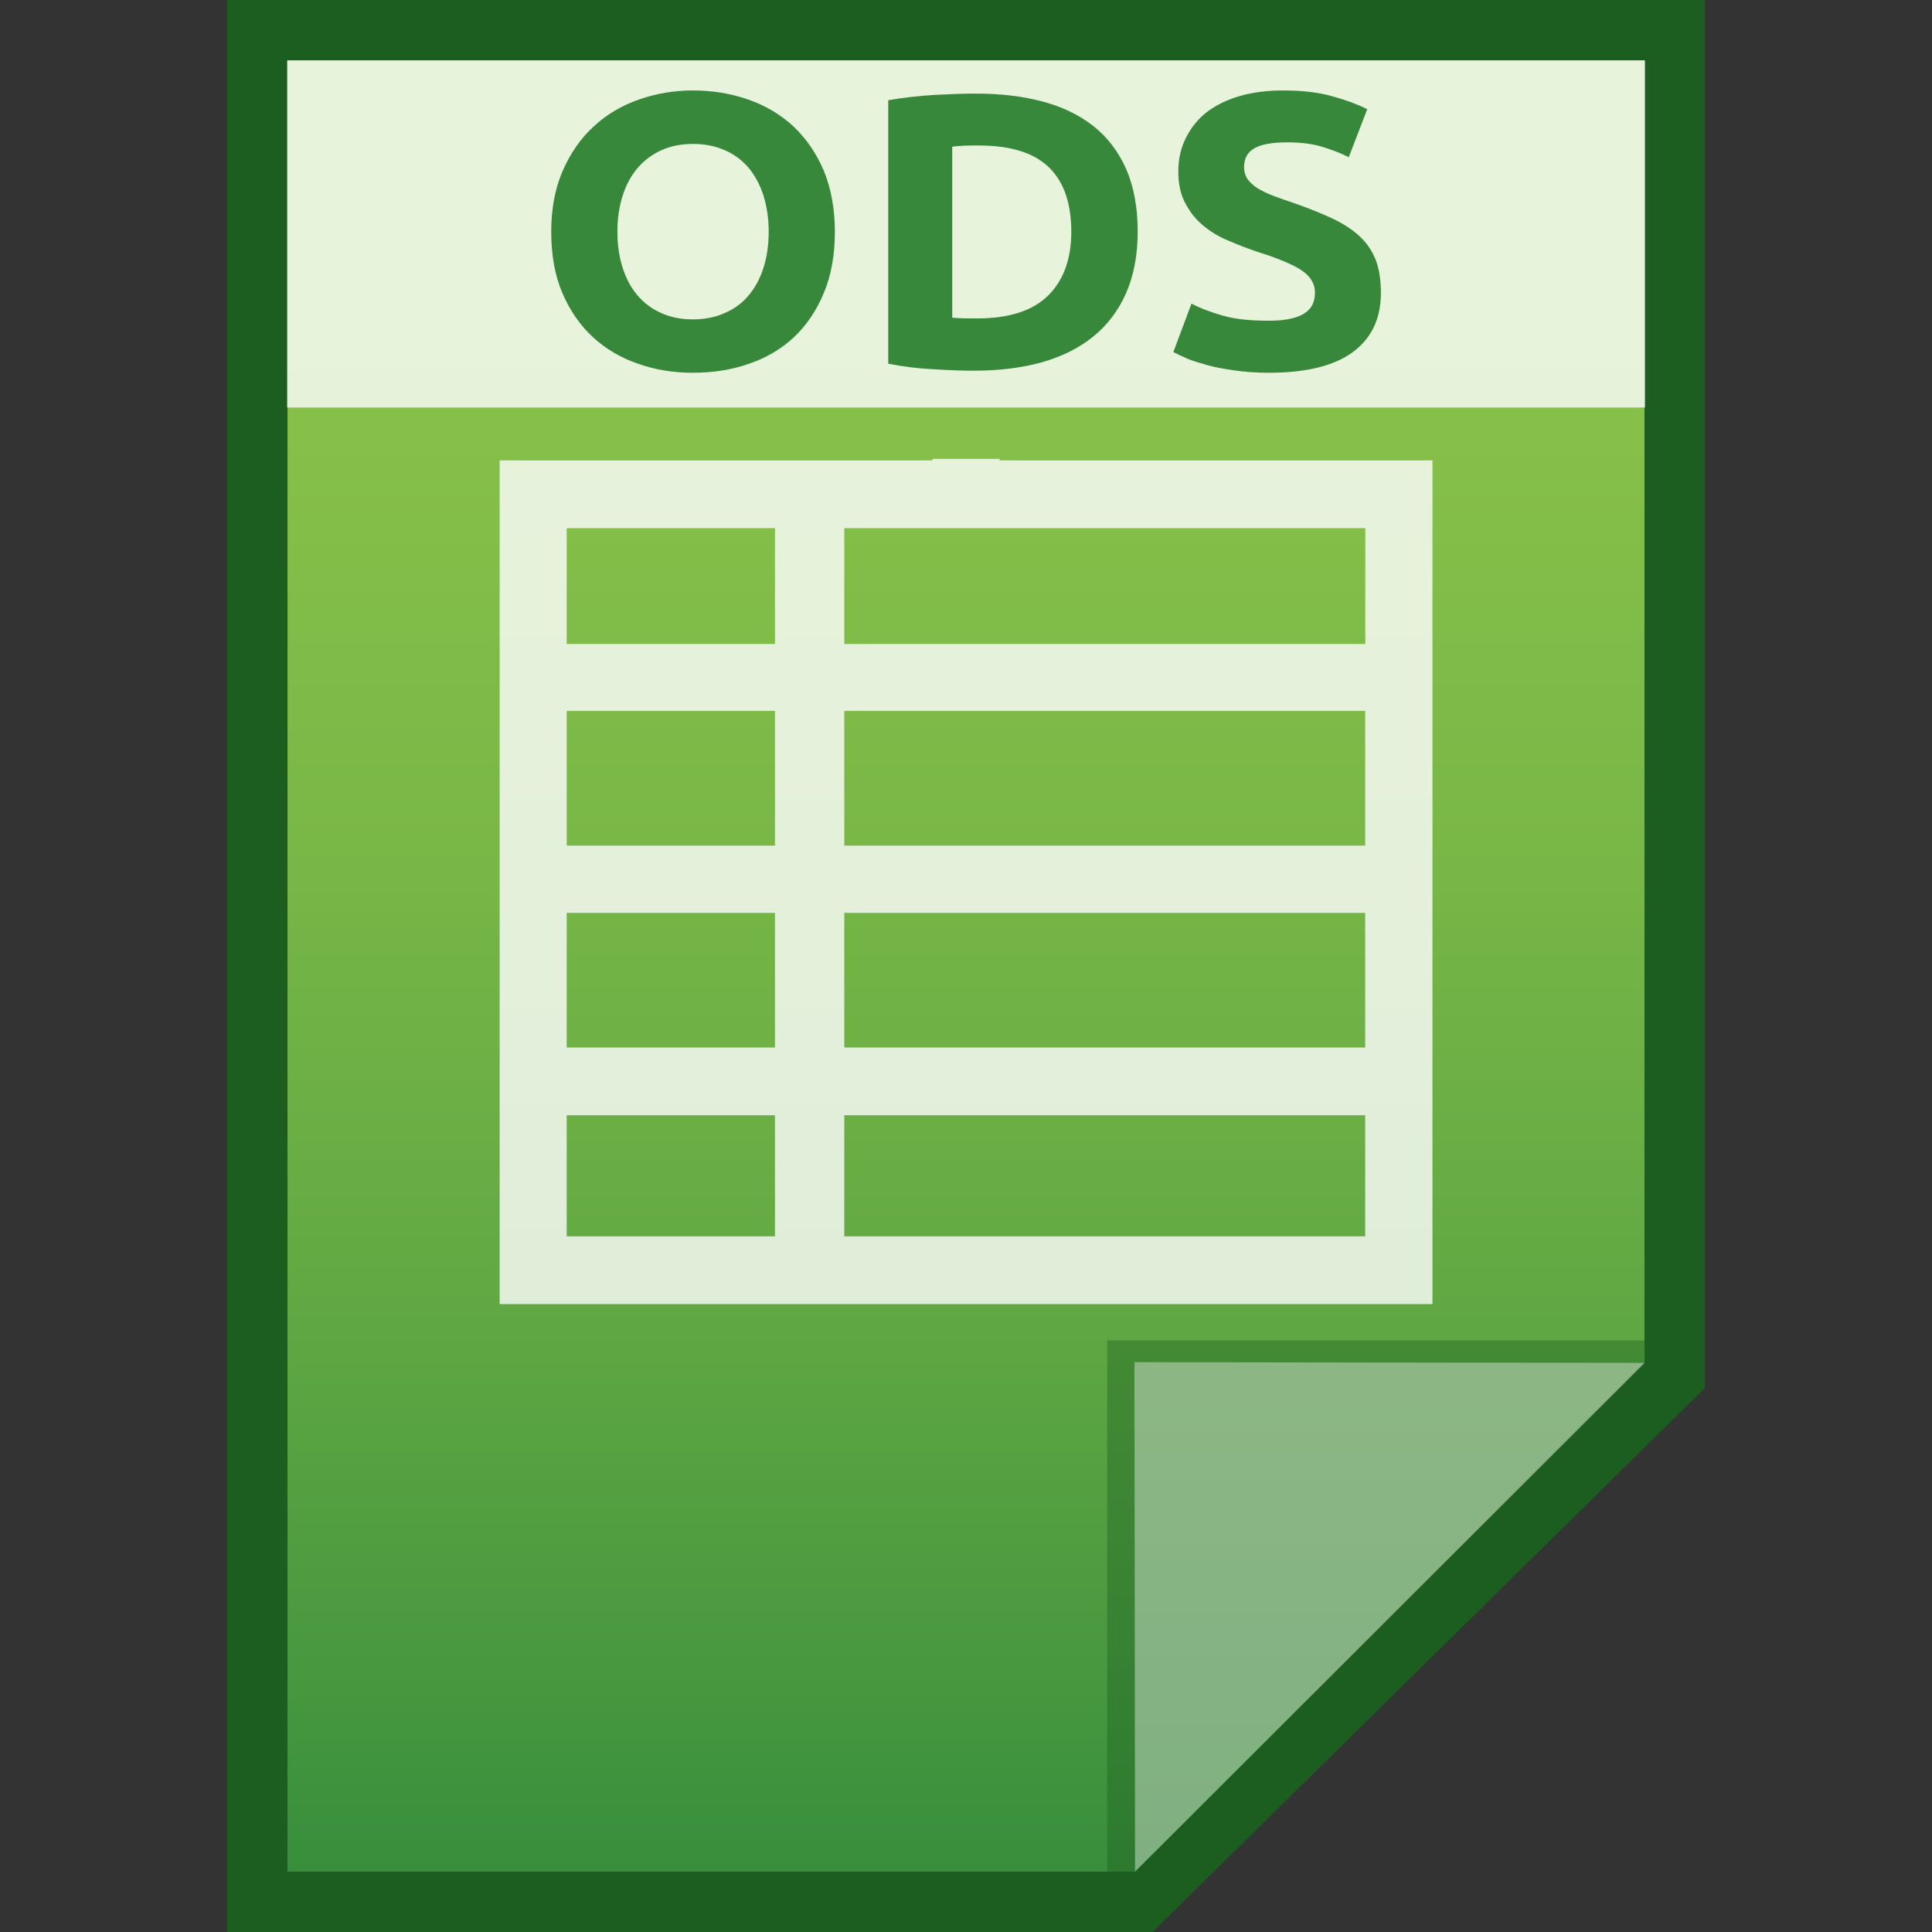 <?xml version="1.0" encoding="utf-8"?>
<!-- Generator: Adobe Illustrator 16.0.0, SVG Export Plug-In . SVG Version: 6.00 Build 0)  -->
<!DOCTYPE svg PUBLIC "-//W3C//DTD SVG 1.1//EN" "http://www.w3.org/Graphics/SVG/1.1/DTD/svg11.dtd">
<svg version="1.1" id="图层_1" xmlns="http://www.w3.org/2000/svg" xmlns:xlink="http://www.w3.org/1999/xlink" x="0px" y="0px"
	 width="16px" height="16px" viewBox="0 0 16 16" enable-background="new 0 0 16 16" xml:space="preserve">
<rect x="0" y="0" width="16" height="16" fill="#333333" stroke="none"/>
<polygon fill="#1B5E20" points="1.881,16 1.881,0 14.119,0 14.119,11.495 9.545,16 "/>
<g>
	<g>
		<g>
			<g>
				
					<linearGradient id="SVGID_1_" gradientUnits="userSpaceOnUse" x1="91.201" y1="-582.3" x2="91.201" y2="-567.301" gradientTransform="matrix(1 0 0 -1 -83.2 -566.801)">
					<stop  offset="0" style="stop-color:#388E3C"/>
					<stop  offset="0.076" style="stop-color:#43953E"/>
					<stop  offset="0.325" style="stop-color:#62A943"/>
					<stop  offset="0.567" style="stop-color:#79B747"/>
					<stop  offset="0.796" style="stop-color:#86C049"/>
					<stop  offset="1" style="stop-color:#8BC34A"/>
				</linearGradient>
				<polygon fill="url(#SVGID_1_)" points="2.381,15.5 2.381,0.5 13.619,0.5 13.619,11.281 9.4,15.5 				"/>
			</g>
			<polygon fill="#1B5E20" fill-opacity="0.39" points="13.619,11.281 13.619,11.1 9.169,11.1 9.169,15.5 9.4,15.5 			"/>
			<path fill="#FFFFFF" fill-opacity="0.392" d="M9.395,11.281l4.226,0.006L9.4,15.5L9.395,11.281z"/>
		</g>
		<path opacity="0.8" fill="#FFFFFF" enable-background="new    " d="M8.278,3.813V3.8H7.723v0.013H4.138V10.8h7.725V3.813H8.278z
			 M4.693,5.887h1.725v1.116H4.693V5.887z M4.693,7.56h1.725v1.115H4.693V7.56z M6.992,7.56h4.314v1.115H6.992V7.56z M6.992,7.003
			V5.887h4.314v1.116H6.992z M11.307,4.374v0.959H6.992V4.374H11.307z M6.418,4.374v0.959H4.693V4.374H6.418z M4.693,9.236h1.725
			v1.003H4.693V9.236z M6.992,10.239V9.236h4.314v1.003H6.992z"/>
	</g>
</g>
<g>
	<g>
		<rect x="2.378" y="0.5" opacity="0.8" fill="#FFFFFF" enable-background="new    " width="11.245" height="2.875"/>
	</g>
	<g enable-background="new    ">
		<path fill="#38883B" d="M6.914,1.919c0,0.192-0.03,0.361-0.091,0.506C6.763,2.571,6.68,2.693,6.577,2.791
			C6.472,2.889,6.348,2.963,6.204,3.012C6.059,3.063,5.905,3.087,5.739,3.087c-0.161,0-0.313-0.024-0.456-0.075
			C5.14,2.963,5.015,2.889,4.909,2.791s-0.19-0.22-0.252-0.365S4.565,2.111,4.565,1.919s0.032-0.36,0.096-0.506
			s0.148-0.268,0.257-0.367C5.025,0.947,5.15,0.873,5.292,0.824c0.142-0.05,0.291-0.075,0.447-0.075
			c0.161,0,0.313,0.025,0.456,0.075C6.338,0.873,6.462,0.947,6.57,1.046c0.106,0.1,0.19,0.222,0.252,0.367
			C6.882,1.559,6.914,1.728,6.914,1.919z M5.113,1.919c0,0.11,0.015,0.209,0.043,0.297c0.028,0.089,0.068,0.165,0.122,0.228
			c0.054,0.064,0.118,0.113,0.195,0.147C5.55,2.627,5.639,2.645,5.739,2.645c0.098,0,0.186-0.018,0.264-0.053
			c0.079-0.034,0.145-0.083,0.198-0.147c0.053-0.063,0.094-0.139,0.122-0.228c0.028-0.088,0.043-0.188,0.043-0.297
			S6.351,1.71,6.323,1.621S6.253,1.455,6.201,1.391C6.147,1.328,6.082,1.278,6.002,1.244C5.924,1.209,5.836,1.192,5.739,1.192
			c-0.1,0-0.188,0.018-0.266,0.054S5.332,1.331,5.278,1.394c-0.054,0.064-0.094,0.14-0.122,0.229
			C5.127,1.713,5.113,1.812,5.113,1.919z"/>
		<path fill="#38883B" d="M9.422,1.919c0,0.194-0.033,0.363-0.096,0.508C9.262,2.572,9.172,2.691,9.055,2.786
			C8.939,2.881,8.797,2.952,8.629,3C8.46,3.047,8.272,3.07,8.063,3.07c-0.095,0-0.206-0.004-0.333-0.012
			C7.603,3.052,7.478,3.036,7.356,3.012V0.83c0.122-0.021,0.25-0.036,0.383-0.044c0.133-0.007,0.246-0.011,0.342-0.011
			c0.202,0,0.385,0.021,0.55,0.065c0.164,0.043,0.305,0.111,0.424,0.204c0.117,0.093,0.207,0.211,0.271,0.355
			C9.389,1.543,9.422,1.717,9.422,1.919z M7.886,2.631C7.912,2.633,7.94,2.635,7.973,2.636S8.045,2.637,8.09,2.637
			c0.266,0,0.462-0.063,0.591-0.19c0.127-0.127,0.191-0.303,0.191-0.527c0-0.235-0.061-0.413-0.184-0.533S8.374,1.205,8.108,1.205
			c-0.036,0-0.074,0-0.112,0.001C7.957,1.208,7.92,1.21,7.886,1.215V2.631z"/>
		<path fill="#38883B" d="M10.508,2.656c0.074,0,0.137-0.006,0.186-0.018s0.088-0.027,0.117-0.049
			c0.029-0.02,0.049-0.044,0.061-0.072c0.012-0.028,0.018-0.059,0.018-0.094c0-0.073-0.037-0.134-0.109-0.183
			s-0.197-0.101-0.375-0.157c-0.076-0.026-0.154-0.056-0.23-0.089C10.096,1.962,10.027,1.92,9.967,1.87
			c-0.063-0.051-0.111-0.112-0.15-0.185s-0.059-0.16-0.059-0.263c0-0.104,0.021-0.197,0.063-0.28S9.918,0.988,9.992,0.93
			c0.076-0.058,0.166-0.103,0.273-0.134c0.105-0.031,0.227-0.047,0.361-0.047c0.158,0,0.295,0.016,0.41,0.049
			c0.117,0.032,0.211,0.068,0.287,0.106L11.17,1.302c-0.064-0.033-0.139-0.061-0.219-0.086s-0.178-0.037-0.291-0.037
			c-0.127,0-0.219,0.017-0.273,0.05c-0.057,0.033-0.084,0.084-0.084,0.153c0,0.041,0.01,0.076,0.031,0.104
			c0.02,0.028,0.049,0.053,0.086,0.076c0.037,0.022,0.08,0.043,0.129,0.061c0.049,0.019,0.104,0.038,0.162,0.057
			c0.123,0.043,0.229,0.086,0.32,0.128c0.09,0.042,0.166,0.091,0.227,0.147s0.105,0.122,0.135,0.197
			c0.029,0.076,0.043,0.167,0.043,0.275c0,0.209-0.076,0.372-0.23,0.487s-0.387,0.173-0.697,0.173c-0.105,0-0.199-0.007-0.283-0.019
			s-0.158-0.025-0.223-0.043S9.881,2.99,9.834,2.971C9.789,2.951,9.75,2.933,9.717,2.916l0.15-0.401
			c0.07,0.036,0.156,0.069,0.26,0.099S10.357,2.656,10.508,2.656z"/>
	</g>
</g>
</svg>

